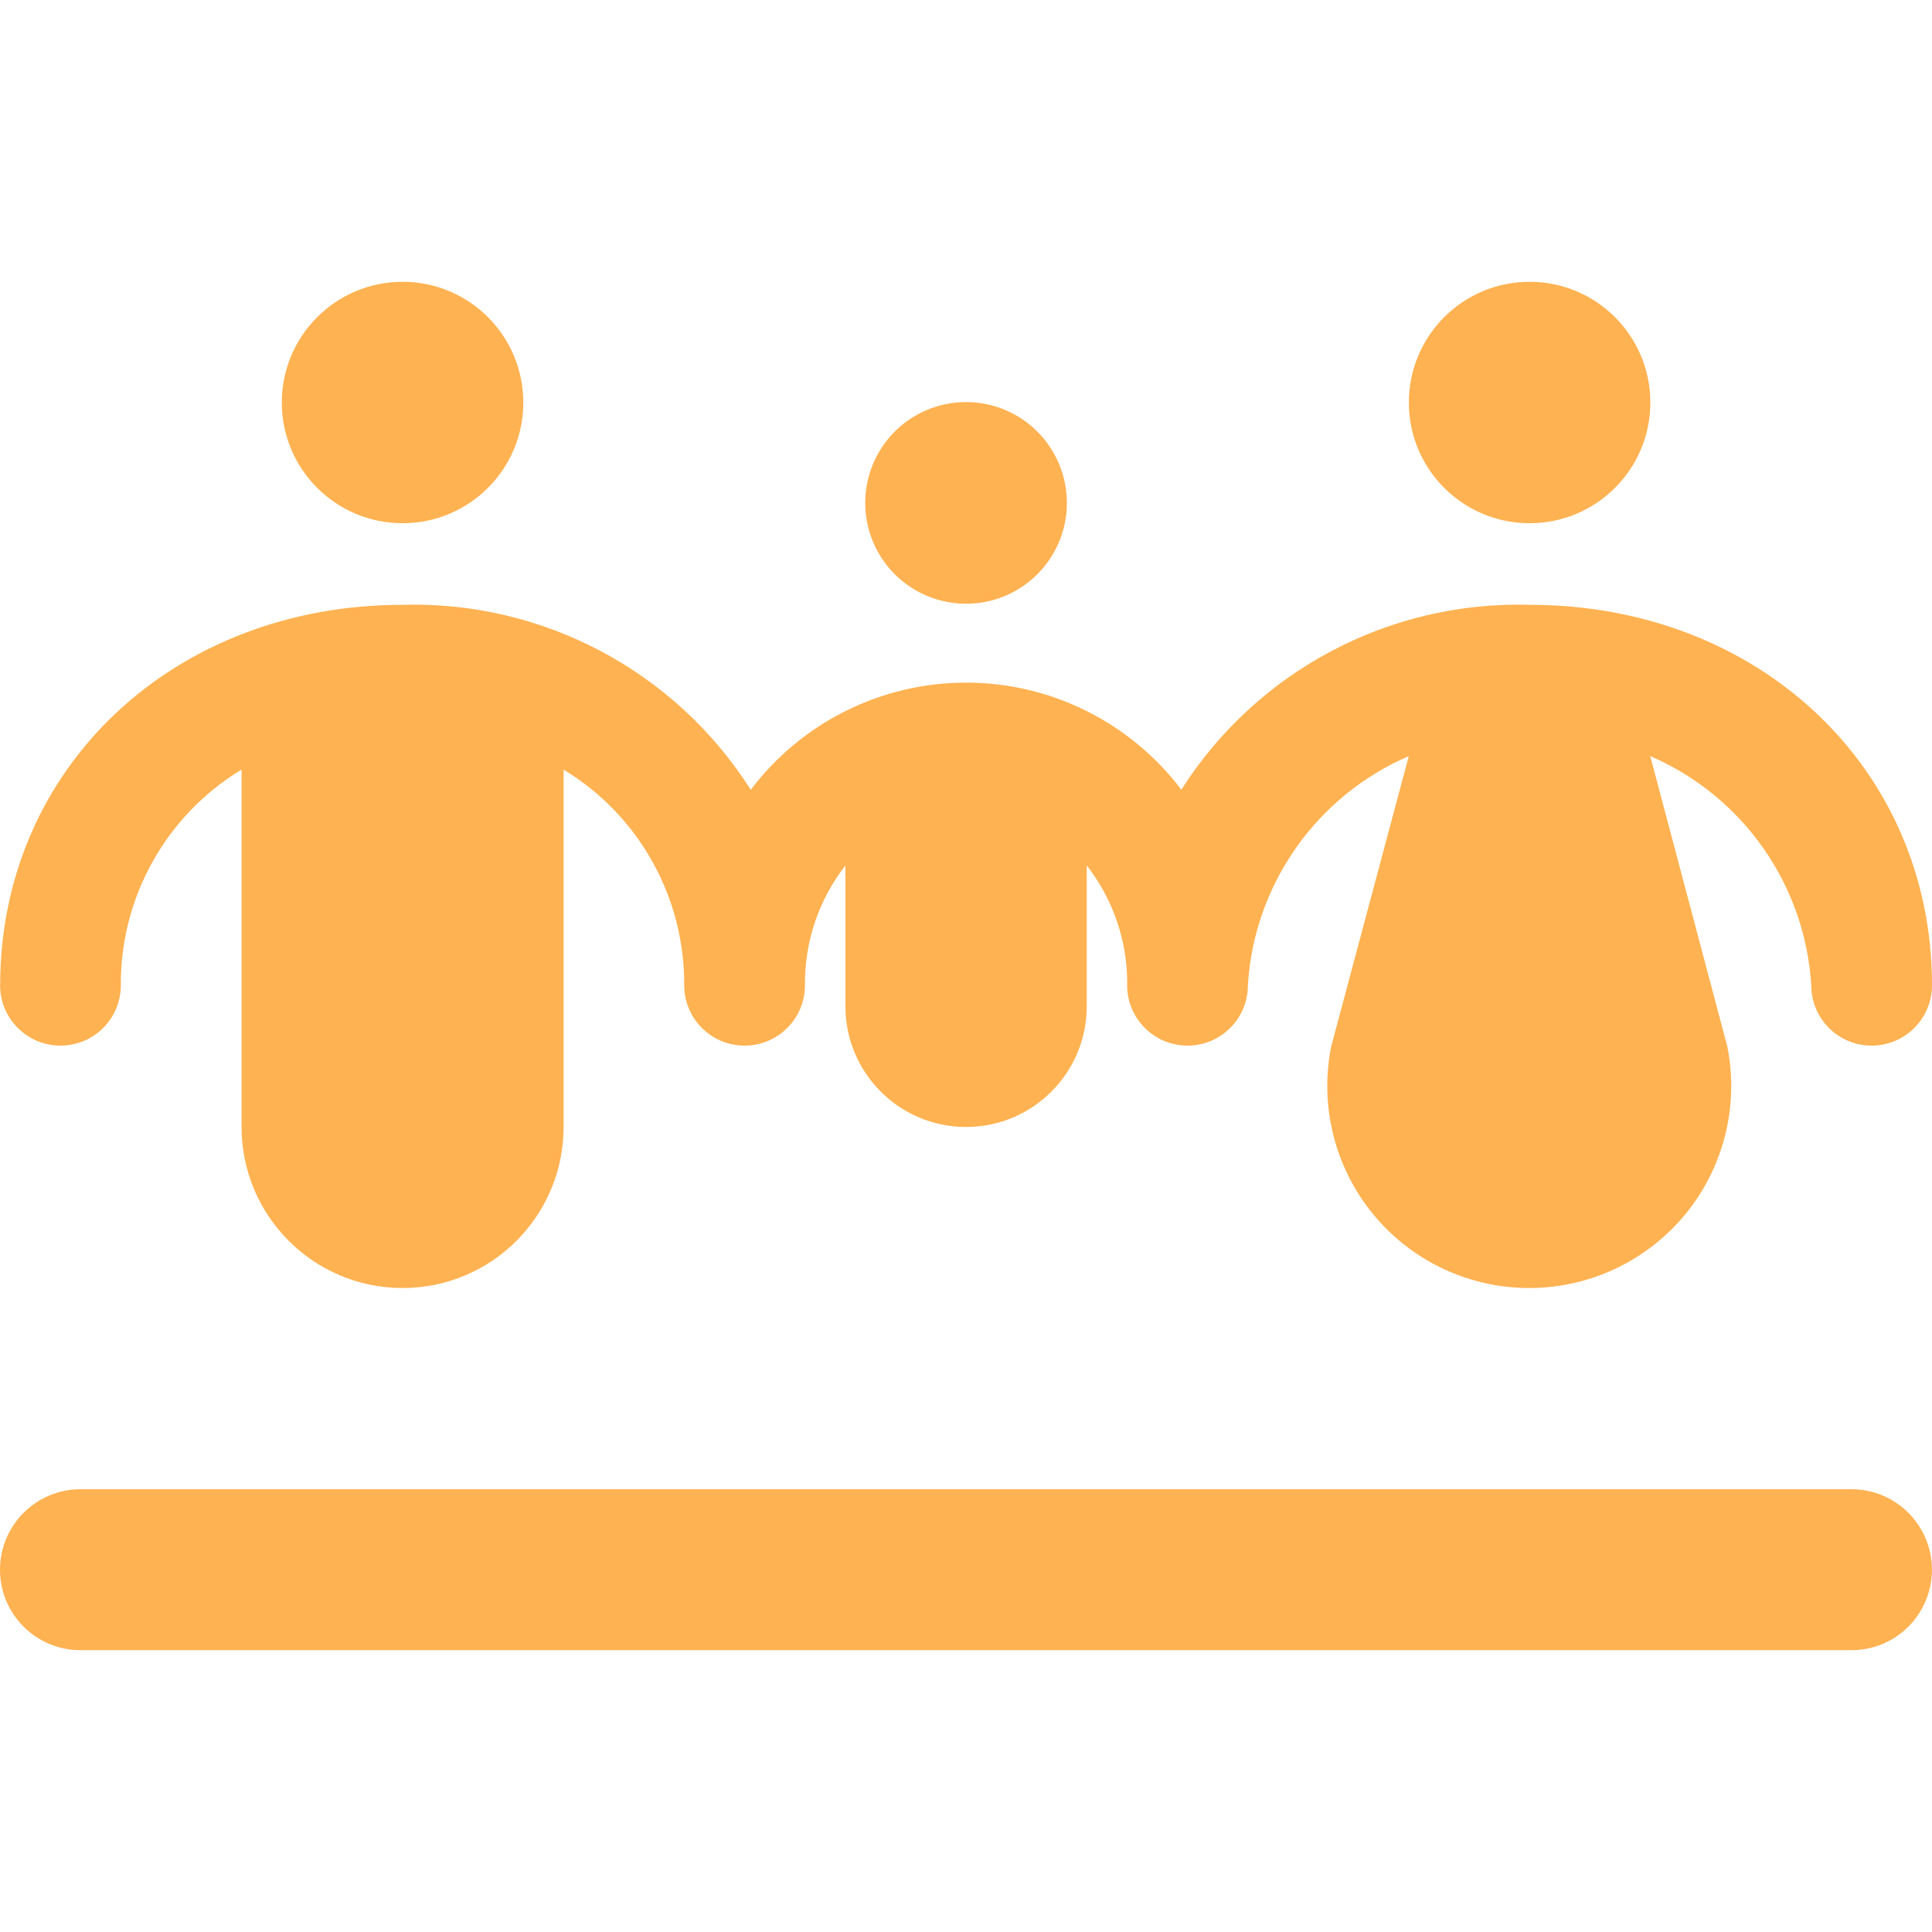 <?xml version="1.0" encoding="UTF-8"?>
<svg width="100pt" height="100pt" version="1.1" viewBox="0 0 100 100" xmlns="http://www.w3.org/2000/svg">
 <g fill="#ffb251">
  <path d="m3.129 54.121c0.832 0 1.625-0.328 2.211-0.914 0.586-0.586 0.914-1.379 0.914-2.211-0.027-4.562 2.348-8.805 6.25-11.164v18.5c0 4.602 3.731 8.336 8.336 8.336 4.602 0 8.332-3.734 8.332-8.336v-18.496c3.898 2.363 6.269 6.602 6.242 11.16 0 1.727 1.398 3.125 3.125 3.125 1.727 0 3.125-1.398 3.125-3.125l-0.004-0.055 0.004-0.027v0.004c-0.008-2.219 0.73-4.371 2.094-6.121v7.289c0 3.449 2.797 6.246 6.246 6.246 3.449 0 6.246-2.797 6.246-6.246v-7.293c1.363 1.75 2.102 3.906 2.094 6.125 0 0.027-0.004 0.055-0.004 0.082v-0.004c0 1.727 1.402 3.125 3.125 3.125 1.727 0 3.125-1.398 3.125-3.125 0.32-5.207 3.539-9.793 8.328-11.859l-4.016 15.031c-0.613 3.07 0.184 6.254 2.168 8.676 1.984 2.418 4.953 3.824 8.082 3.824 3.133 0 6.098-1.406 8.086-3.824 1.984-2.422 2.781-5.606 2.168-8.676l-3.988-15.027v-0.004c4.789 2.066 8.012 6.652 8.332 11.859 0 1.727 1.398 3.125 3.125 3.125s3.125-1.398 3.125-3.125c0-11.227-8.953-19.691-20.828-19.691-7.277-0.207-14.121 3.43-18.027 9.57-2.641-3.492-6.766-5.543-11.141-5.543-4.379 0-8.504 2.055-11.145 5.547-3.902-6.144-10.75-9.781-18.023-9.574-11.875 0-20.828 8.465-20.828 19.691h-0.004c0 0.832 0.332 1.625 0.918 2.211 0.586 0.586 1.379 0.914 2.207 0.914z"/>
  <path d="m85.422 20.836c0 3.449-2.801 6.246-6.25 6.246-3.453 0-6.25-2.797-6.25-6.246 0-3.453 2.797-6.25 6.25-6.25 3.449 0 6.25 2.797 6.25 6.25"/>
  <path d="m27.086 20.836c0 3.449-2.797 6.246-6.25 6.246-3.449 0-6.25-2.797-6.25-6.246 0-3.453 2.801-6.25 6.25-6.25 3.453 0 6.25 2.797 6.25 6.25"/>
  <path d="m50.004 31.25c2.109 0 4.012-1.27 4.82-3.223 0.809-1.949 0.359-4.195-1.133-5.688-1.492-1.492-3.734-1.938-5.688-1.129-1.949 0.805-3.219 2.711-3.219 4.82 0 1.383 0.547 2.711 1.527 3.691 0.977 0.977 2.305 1.527 3.691 1.527z"/>
  <path d="m95.832 77.082h-91.664c-2.301 0-4.168 1.867-4.168 4.168s1.867 4.164 4.168 4.164h91.664c2.301 0 4.164-1.863 4.164-4.164s-1.863-4.168-4.164-4.168z"/>
 </g>
</svg>
